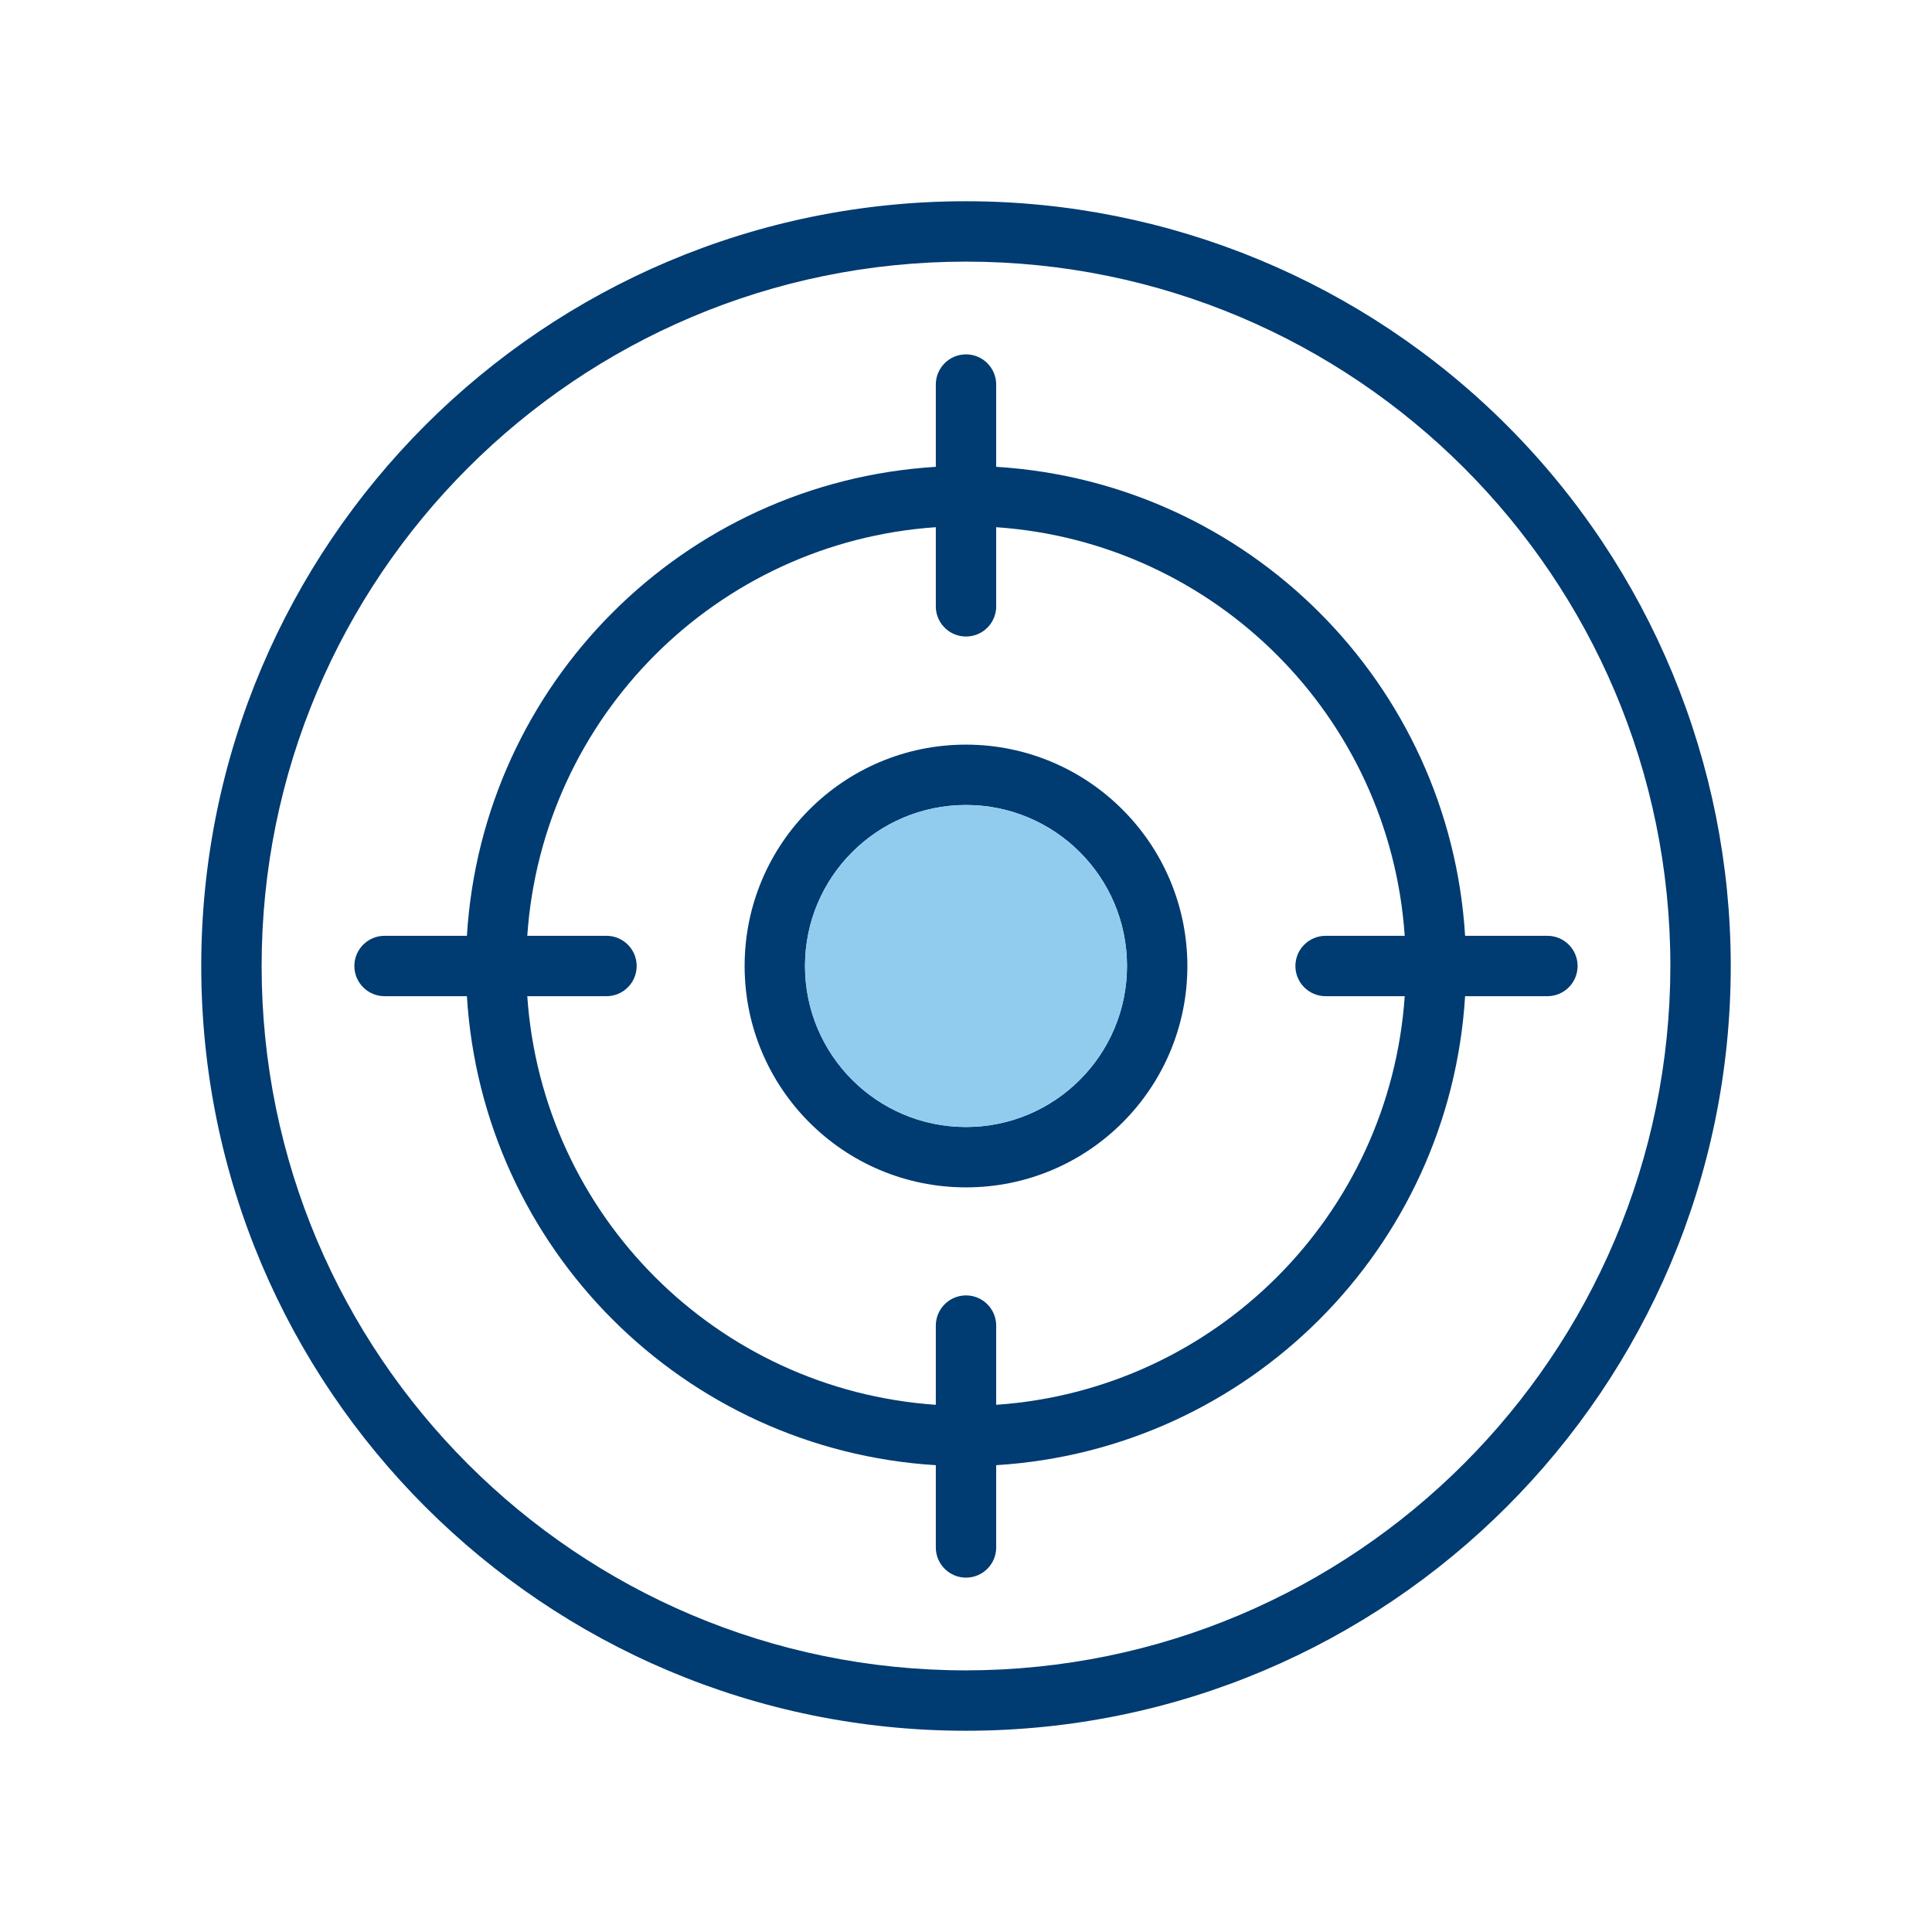 <?xml version="1.0" encoding="UTF-8"?>
<svg width="48px" height="48px" viewBox="0 0 48 48" version="1.1" xmlns="http://www.w3.org/2000/svg" xmlns:xlink="http://www.w3.org/1999/xlink">
    <title>CNCR_radiation</title>
    <g id="CNCR_radiation" stroke="none" stroke-width="1" fill="none" fill-rule="evenodd">
        <rect id="Rectangle" x="0" y="0" width="48" height="48"></rect>
        <g id="targeted_radiation-2">
            <rect id="Rectangle" x="0" y="0" width="48" height="48"></rect>
            <path d="M24,5 C13.507,5 5,13.507 5,24 C5,34.493 13.507,43 24,43 C34.493,43 43,34.493 43,24 C43,18.961 40.998,14.128 37.435,10.565 C33.872,7.002 29.039,5 24,5 Z M24,41.5 C14.335,41.5 6.5,33.665 6.5,24 C6.5,14.335 14.335,6.5 24,6.5 C33.665,6.5 41.5,14.335 41.5,24 C41.489,33.66 33.66,41.489 24,41.5 L24,41.5 Z" id="Shape" fill="#003B71" fill-rule="nonzero"></path>
            <path d="M38.447,23.25 L36.4,23.25 C36.015,16.982 31.018,11.984 24.75,11.598 L24.75,9.554 C24.75,9.14 24.414,8.804 24,8.804 C23.586,8.804 23.25,9.14 23.25,9.554 L23.25,11.598 C16.982,11.984 11.985,16.982 11.6,23.25 L9.554,23.25 C9.14,23.25 8.804,23.586 8.804,24 C8.804,24.414 9.14,24.75 9.554,24.75 L11.6,24.75 C11.985,31.018 16.982,36.016 23.25,36.402 L23.25,38.446 C23.25,38.86 23.586,39.196 24,39.196 C24.414,39.196 24.75,38.86 24.75,38.446 L24.75,36.402 C31.018,36.016 36.015,31.018 36.4,24.75 L38.445,24.75 C38.859,24.75 39.195,24.414 39.195,24 C39.195,23.586 38.859,23.25 38.445,23.25 L38.447,23.25 Z M32.934,24.75 L34.9,24.75 C34.527,30.194 30.194,34.528 24.75,34.902 L24.75,32.934 C24.75,32.52 24.414,32.184 24,32.184 C23.586,32.184 23.25,32.52 23.25,32.934 L23.25,34.902 C17.806,34.528 13.473,30.194 13.1,24.75 L15.068,24.75 C15.482,24.75 15.818,24.414 15.818,24 C15.818,23.586 15.482,23.25 15.068,23.25 L13.1,23.25 C13.473,17.806 17.806,13.472 23.25,13.098 L23.25,15.064 C23.25,15.332 23.393,15.58 23.625,15.714 C23.857,15.847 24.143,15.847 24.375,15.714 C24.607,15.58 24.75,15.332 24.75,15.064 L24.75,13.098 C30.194,13.472 34.527,17.806 34.9,23.25 L32.934,23.25 C32.52,23.25 32.184,23.586 32.184,24 C32.184,24.414 32.52,24.75 32.934,24.75 L32.934,24.75 Z" id="Shape" fill="#003B71" fill-rule="nonzero"></path>
            <path d="M24,18.5 C20.962,18.5 18.5,20.962 18.5,24 C18.5,27.038 20.962,29.5 24,29.5 C27.038,29.5 29.5,27.038 29.5,24 C29.497,20.964 27.036,18.503 24,18.5 L24,18.5 Z M24,28 C21.791,28 20,26.209 20,24 C20,21.791 21.791,20 24,20 C26.209,20 28,21.791 28,24 C28,26.209 26.209,28 24,28 Z" id="Shape" fill="#003B71" fill-rule="nonzero"></path>
            <circle id="Oval" fill="#91CCEF" fill-rule="nonzero" cx="24" cy="24" r="4"></circle>
        </g>
    </g>
</svg>